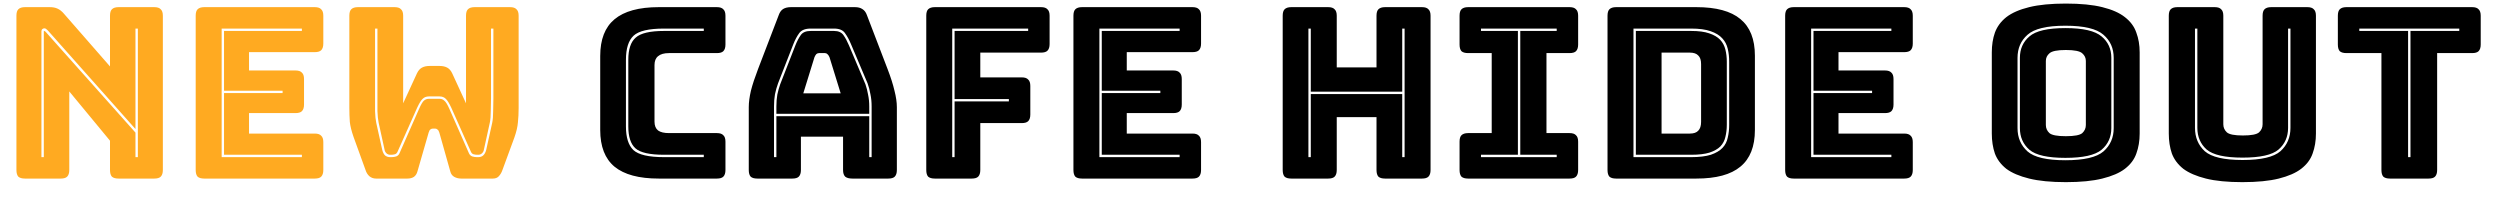 <svg width="126" height="10" viewBox="0 0 126 10" fill="none" xmlns="http://www.w3.org/2000/svg">
<path d="M2.412 1.536C2.372 1.496 2.34 1.468 2.316 1.452C2.292 1.436 2.264 1.428 2.232 1.428C2.2 1.428 2.168 1.44 2.136 1.464C2.104 1.488 2.088 1.524 2.088 1.572V7.92H2.208V1.596C2.208 1.588 2.208 1.58 2.208 1.572C2.216 1.564 2.224 1.56 2.232 1.56C2.24 1.56 2.248 1.564 2.256 1.572C2.272 1.58 2.284 1.588 2.292 1.596L6.828 6.684V7.92H6.948V1.44H6.828V6.504L2.412 1.536ZM3.06 9H1.26C1.108 9 0.996 8.968 0.924 8.904C0.86 8.832 0.828 8.72 0.828 8.568V0.792C0.828 0.64 0.86 0.532 0.924 0.468C0.996 0.396 1.108 0.36 1.26 0.36H2.508C2.66 0.36 2.788 0.384 2.892 0.432C3.004 0.48 3.112 0.564 3.216 0.684L5.544 3.348V0.792C5.544 0.64 5.576 0.532 5.64 0.468C5.712 0.396 5.824 0.36 5.976 0.36H7.776C7.928 0.36 8.036 0.396 8.1 0.468C8.172 0.532 8.208 0.64 8.208 0.792V8.568C8.208 8.72 8.172 8.832 8.1 8.904C8.036 8.968 7.928 9 7.776 9H5.976C5.824 9 5.712 8.968 5.64 8.904C5.576 8.832 5.544 8.72 5.544 8.568V7.092L3.492 4.608V8.568C3.492 8.72 3.456 8.832 3.384 8.904C3.32 8.968 3.212 9 3.06 9ZM15.863 9H10.295C10.143 9 10.031 8.968 9.959 8.904C9.895 8.832 9.863 8.72 9.863 8.568V0.792C9.863 0.64 9.895 0.532 9.959 0.468C10.031 0.396 10.143 0.36 10.295 0.36H15.863C16.015 0.36 16.123 0.396 16.187 0.468C16.259 0.532 16.295 0.64 16.295 0.792V2.196C16.295 2.348 16.259 2.46 16.187 2.532C16.123 2.596 16.015 2.628 15.863 2.628H12.551V3.552H14.891C15.043 3.552 15.151 3.588 15.215 3.66C15.287 3.724 15.323 3.832 15.323 3.984V5.268C15.323 5.42 15.287 5.532 15.215 5.604C15.151 5.668 15.043 5.7 14.891 5.7H12.551V6.732H15.863C16.015 6.732 16.123 6.768 16.187 6.84C16.259 6.904 16.295 7.012 16.295 7.164V8.568C16.295 8.72 16.259 8.832 16.187 8.904C16.123 8.968 16.015 9 15.863 9ZM15.215 7.8H11.291V4.692H14.243V4.572H11.291V1.56H15.215V1.44H11.171V7.92H15.215V7.8ZM22.155 4.86H21.615C21.487 4.86 21.383 4.9 21.303 4.98C21.223 5.052 21.131 5.2 21.027 5.424L20.043 7.632C20.011 7.712 19.963 7.76 19.899 7.776C19.835 7.792 19.775 7.8 19.719 7.8H19.659C19.595 7.8 19.535 7.776 19.479 7.728C19.423 7.672 19.391 7.612 19.383 7.548L19.083 6.18C19.051 6.028 19.031 5.832 19.023 5.592C19.023 5.352 19.023 5.144 19.023 4.968V1.44H18.903V4.98C18.903 5.156 18.903 5.364 18.903 5.604C18.911 5.844 18.931 6.04 18.963 6.192L19.263 7.548C19.295 7.676 19.343 7.772 19.407 7.836C19.479 7.892 19.563 7.92 19.659 7.92H19.743C19.815 7.92 19.891 7.908 19.971 7.884C20.051 7.852 20.107 7.796 20.139 7.716L21.123 5.484C21.219 5.268 21.299 5.132 21.363 5.076C21.435 5.012 21.519 4.98 21.615 4.98H22.155C22.251 4.98 22.331 5.012 22.395 5.076C22.467 5.132 22.551 5.268 22.647 5.484L23.631 7.716C23.663 7.796 23.719 7.852 23.799 7.884C23.879 7.908 23.955 7.92 24.027 7.92H24.111C24.207 7.92 24.287 7.892 24.351 7.836C24.423 7.772 24.475 7.676 24.507 7.548L24.807 6.192C24.839 6.04 24.855 5.844 24.855 5.604C24.863 5.364 24.867 5.156 24.867 4.98V1.44H24.747V4.968C24.747 5.144 24.743 5.352 24.735 5.592C24.735 5.832 24.719 6.028 24.687 6.18L24.387 7.548C24.379 7.612 24.347 7.672 24.291 7.728C24.235 7.776 24.175 7.8 24.111 7.8H24.051C23.995 7.8 23.935 7.792 23.871 7.776C23.807 7.76 23.759 7.712 23.727 7.632L22.743 5.424C22.639 5.2 22.547 5.052 22.467 4.98C22.387 4.9 22.283 4.86 22.155 4.86ZM23.919 0.36H25.707C25.859 0.36 25.967 0.396 26.031 0.468C26.103 0.532 26.139 0.64 26.139 0.792V5.448C26.139 5.704 26.127 5.944 26.103 6.168C26.087 6.384 26.027 6.64 25.923 6.936L25.323 8.568C25.283 8.688 25.223 8.792 25.143 8.88C25.071 8.96 24.971 9 24.843 9H23.247C23.119 9 23.003 8.972 22.899 8.916C22.795 8.86 22.727 8.768 22.695 8.64L22.143 6.684C22.119 6.604 22.087 6.552 22.047 6.528C22.015 6.496 21.975 6.48 21.927 6.48H21.819C21.771 6.48 21.727 6.496 21.687 6.528C21.655 6.552 21.627 6.604 21.603 6.684L21.039 8.64C21.007 8.76 20.947 8.852 20.859 8.916C20.771 8.972 20.663 9 20.535 9H18.951C18.823 9 18.711 8.96 18.615 8.88C18.527 8.8 18.463 8.696 18.423 8.568L17.823 6.912C17.719 6.616 17.655 6.36 17.631 6.144C17.615 5.92 17.607 5.68 17.607 5.424V0.792C17.607 0.64 17.639 0.532 17.703 0.468C17.775 0.396 17.887 0.36 18.039 0.36H19.887C20.039 0.36 20.147 0.396 20.211 0.468C20.283 0.532 20.319 0.64 20.319 0.792V5.208L21.015 3.696C21.079 3.56 21.163 3.464 21.267 3.408C21.371 3.352 21.499 3.324 21.651 3.324H22.155C22.307 3.324 22.435 3.352 22.539 3.408C22.643 3.464 22.727 3.56 22.791 3.696L23.487 5.208V0.792C23.487 0.64 23.519 0.532 23.583 0.468C23.655 0.396 23.767 0.36 23.919 0.36Z" fill="#FFAA21"/>
<path d="M36.131 9H33.203C32.203 9 31.459 8.8 30.971 8.4C30.491 8 30.251 7.384 30.251 6.552V2.82C30.251 1.988 30.491 1.372 30.971 0.972C31.459 0.564 32.203 0.36 33.203 0.36H36.131C36.283 0.36 36.391 0.396 36.455 0.468C36.527 0.532 36.563 0.64 36.563 0.792V2.244C36.563 2.396 36.527 2.508 36.455 2.58C36.391 2.644 36.283 2.676 36.131 2.676H33.719C33.471 2.676 33.287 2.728 33.167 2.832C33.047 2.928 32.987 3.076 32.987 3.276V6.132C32.987 6.332 33.047 6.48 33.167 6.576C33.287 6.664 33.471 6.708 33.719 6.708H36.131C36.283 6.708 36.391 6.744 36.455 6.816C36.527 6.88 36.563 6.988 36.563 7.14V8.568C36.563 8.72 36.527 8.832 36.455 8.904C36.391 8.968 36.283 9 36.131 9ZM35.471 7.8H33.467C32.747 7.8 32.267 7.692 32.027 7.476C31.787 7.26 31.667 6.892 31.667 6.372V3.012C31.667 2.484 31.791 2.112 32.039 1.896C32.287 1.672 32.763 1.56 33.467 1.56H35.471V1.44H33.467C32.699 1.44 32.187 1.56 31.931 1.8C31.675 2.04 31.547 2.444 31.547 3.012V6.372C31.547 6.924 31.671 7.32 31.919 7.56C32.175 7.8 32.691 7.92 33.467 7.92H35.471V7.8ZM39.13 5.364C39.13 5.148 39.146 4.948 39.178 4.764C39.218 4.58 39.266 4.408 39.322 4.248L40.09 2.28C40.17 2.08 40.258 1.912 40.354 1.776C40.45 1.632 40.618 1.56 40.858 1.56H42.034C42.258 1.56 42.418 1.632 42.514 1.776C42.61 1.912 42.702 2.084 42.79 2.292L43.618 4.248C43.674 4.408 43.718 4.58 43.75 4.764C43.79 4.948 43.81 5.148 43.81 5.364V5.736H39.13V5.364ZM41.05 2.88L40.486 4.704H42.37L41.806 2.88C41.774 2.808 41.738 2.756 41.698 2.724C41.666 2.692 41.626 2.676 41.578 2.676H41.278C41.23 2.676 41.186 2.692 41.146 2.724C41.114 2.756 41.082 2.808 41.05 2.88ZM43.81 7.92H43.93V5.364C43.93 5.14 43.91 4.936 43.87 4.752C43.838 4.56 43.79 4.376 43.726 4.2L42.898 2.244C42.802 2.012 42.698 1.82 42.586 1.668C42.482 1.516 42.298 1.44 42.034 1.44H40.858C40.586 1.44 40.394 1.516 40.282 1.668C40.17 1.82 40.07 2.008 39.982 2.232L39.214 4.2C39.15 4.376 39.098 4.56 39.058 4.752C39.026 4.936 39.01 5.14 39.01 5.364V7.92H39.13V5.856H43.81V7.92ZM40.366 8.568C40.366 8.72 40.33 8.832 40.258 8.904C40.194 8.968 40.086 9 39.934 9H38.17C38.018 9 37.906 8.968 37.834 8.904C37.77 8.832 37.738 8.72 37.738 8.568V5.4C37.738 5.16 37.774 4.884 37.846 4.572C37.926 4.26 38.046 3.896 38.206 3.48L39.25 0.756C39.298 0.62 39.37 0.52 39.466 0.456C39.57 0.392 39.702 0.36 39.862 0.36H43.09C43.242 0.36 43.366 0.392 43.462 0.456C43.566 0.52 43.642 0.62 43.69 0.756L44.734 3.48C44.894 3.896 45.01 4.26 45.082 4.572C45.162 4.884 45.202 5.16 45.202 5.4V8.568C45.202 8.72 45.166 8.832 45.094 8.904C45.03 8.968 44.922 9 44.77 9H42.958C42.798 9 42.678 8.968 42.598 8.904C42.526 8.832 42.49 8.72 42.49 8.568V6.888H40.366V8.568ZM48.975 9H47.115C46.964 9 46.852 8.968 46.779 8.904C46.715 8.832 46.684 8.72 46.684 8.568V0.792C46.684 0.64 46.715 0.532 46.779 0.468C46.852 0.396 46.964 0.36 47.115 0.36H52.468C52.62 0.36 52.727 0.396 52.791 0.468C52.864 0.532 52.9 0.64 52.9 0.792V2.22C52.9 2.372 52.864 2.484 52.791 2.556C52.727 2.62 52.62 2.652 52.468 2.652H49.407V3.9H51.495C51.648 3.9 51.755 3.936 51.819 4.008C51.892 4.072 51.928 4.18 51.928 4.332V5.772C51.928 5.924 51.892 6.036 51.819 6.108C51.755 6.172 51.648 6.204 51.495 6.204H49.407V8.568C49.407 8.72 49.371 8.832 49.3 8.904C49.236 8.968 49.127 9 48.975 9ZM47.992 7.92H48.111V5.112H50.847V4.992H48.111V1.56H51.819V1.44H47.992V7.92ZM60.101 9H54.533C54.381 9 54.269 8.968 54.197 8.904C54.133 8.832 54.101 8.72 54.101 8.568V0.792C54.101 0.64 54.133 0.532 54.197 0.468C54.269 0.396 54.381 0.36 54.533 0.36H60.101C60.253 0.36 60.361 0.396 60.425 0.468C60.497 0.532 60.533 0.64 60.533 0.792V2.196C60.533 2.348 60.497 2.46 60.425 2.532C60.361 2.596 60.253 2.628 60.101 2.628H56.789V3.552H59.129C59.281 3.552 59.389 3.588 59.453 3.66C59.525 3.724 59.561 3.832 59.561 3.984V5.268C59.561 5.42 59.525 5.532 59.453 5.604C59.389 5.668 59.281 5.7 59.129 5.7H56.789V6.732H60.101C60.253 6.732 60.361 6.768 60.425 6.84C60.497 6.904 60.533 7.012 60.533 7.164V8.568C60.533 8.72 60.497 8.832 60.425 8.904C60.361 8.968 60.253 9 60.101 9ZM59.453 7.8H55.529V4.692H58.481V4.572H55.529V1.56H59.453V1.44H55.409V7.92H59.453V7.8ZM65.944 7.92H66.064V4.74H70.672V7.92H70.792V1.44H70.672V4.62H66.064V1.44H65.944V7.92ZM66.94 9H65.08C64.928 9 64.816 8.968 64.744 8.904C64.68 8.832 64.648 8.72 64.648 8.568V0.792C64.648 0.64 64.68 0.532 64.744 0.468C64.816 0.396 64.928 0.36 65.08 0.36H66.94C67.092 0.36 67.2 0.396 67.264 0.468C67.336 0.532 67.372 0.64 67.372 0.792V3.396H69.376V0.792C69.376 0.64 69.408 0.532 69.472 0.468C69.544 0.396 69.656 0.36 69.808 0.36H71.668C71.82 0.36 71.928 0.396 71.992 0.468C72.064 0.532 72.1 0.64 72.1 0.792V8.568C72.1 8.72 72.064 8.832 71.992 8.904C71.928 8.968 71.82 9 71.668 9H69.808C69.656 9 69.544 8.968 69.472 8.904C69.408 8.832 69.376 8.72 69.376 8.568V5.904H67.372V8.568C67.372 8.72 67.336 8.832 67.264 8.904C67.2 8.968 67.092 9 66.94 9ZM73.994 9C73.842 9 73.73 8.968 73.658 8.904C73.594 8.832 73.562 8.72 73.562 8.568V7.14C73.562 6.988 73.594 6.88 73.658 6.816C73.73 6.744 73.842 6.708 73.994 6.708H75.182V2.676H73.994C73.842 2.676 73.73 2.644 73.658 2.58C73.594 2.508 73.562 2.396 73.562 2.244V0.792C73.562 0.64 73.594 0.532 73.658 0.468C73.73 0.396 73.842 0.36 73.994 0.36H79.106C79.258 0.36 79.366 0.396 79.43 0.468C79.502 0.532 79.538 0.64 79.538 0.792V2.244C79.538 2.396 79.502 2.508 79.43 2.58C79.366 2.644 79.258 2.676 79.106 2.676H77.942V6.708H79.106C79.258 6.708 79.366 6.744 79.43 6.816C79.502 6.88 79.538 6.988 79.538 7.14V8.568C79.538 8.72 79.502 8.832 79.43 8.904C79.366 8.968 79.258 9 79.106 9H73.994ZM78.458 7.92V7.8H76.622V1.56H78.458V1.44H74.642V1.56H76.502V7.8H74.642V7.92H78.458ZM85.495 9H81.451C81.299 9 81.187 8.968 81.115 8.904C81.051 8.832 81.019 8.72 81.019 8.568V0.792C81.019 0.64 81.051 0.532 81.115 0.468C81.187 0.396 81.299 0.36 81.451 0.36H85.495C86.495 0.36 87.235 0.56 87.715 0.96C88.203 1.36 88.447 1.976 88.447 2.808V6.552C88.447 7.384 88.203 8 87.715 8.4C87.235 8.8 86.495 9 85.495 9ZM82.327 7.92H85.231C85.639 7.92 85.971 7.88 86.227 7.8C86.483 7.712 86.679 7.596 86.815 7.452C86.951 7.308 87.039 7.136 87.079 6.936C87.127 6.736 87.151 6.52 87.151 6.288V3.108C87.151 2.876 87.127 2.66 87.079 2.46C87.031 2.252 86.939 2.076 86.803 1.932C86.667 1.78 86.471 1.66 86.215 1.572C85.967 1.484 85.639 1.44 85.231 1.44H82.327V7.92ZM85.231 1.56C85.607 1.56 85.911 1.6 86.143 1.68C86.383 1.76 86.567 1.868 86.695 2.004C86.823 2.14 86.911 2.304 86.959 2.496C87.007 2.688 87.031 2.892 87.031 3.108V6.288C87.031 6.504 87.007 6.708 86.959 6.9C86.919 7.084 86.835 7.244 86.707 7.38C86.579 7.508 86.395 7.612 86.155 7.692C85.923 7.764 85.615 7.8 85.231 7.8H82.447V1.56H85.231ZM83.743 2.652V6.732H85.171C85.363 6.732 85.503 6.684 85.591 6.588C85.687 6.492 85.735 6.344 85.735 6.144V3.228C85.735 3.028 85.687 2.884 85.591 2.796C85.503 2.7 85.363 2.652 85.171 2.652H83.743ZM95.972 9H90.404C90.252 9 90.141 8.968 90.069 8.904C90.004 8.832 89.972 8.72 89.972 8.568V0.792C89.972 0.64 90.004 0.532 90.069 0.468C90.141 0.396 90.252 0.36 90.404 0.36H95.972C96.124 0.36 96.233 0.396 96.296 0.468C96.368 0.532 96.404 0.64 96.404 0.792V2.196C96.404 2.348 96.368 2.46 96.296 2.532C96.233 2.596 96.124 2.628 95.972 2.628H92.66V3.552H95.001C95.153 3.552 95.26 3.588 95.325 3.66C95.397 3.724 95.433 3.832 95.433 3.984V5.268C95.433 5.42 95.397 5.532 95.325 5.604C95.26 5.668 95.153 5.7 95.001 5.7H92.66V6.732H95.972C96.124 6.732 96.233 6.768 96.296 6.84C96.368 6.904 96.404 7.012 96.404 7.164V8.568C96.404 8.72 96.368 8.832 96.296 8.904C96.233 8.968 96.124 9 95.972 9ZM95.325 7.8H91.4V4.692H94.353V4.572H91.4V1.56H95.325V1.44H91.281V7.92H95.325V7.8ZM107.839 6.732C107.839 7.1 107.783 7.436 107.671 7.74C107.567 8.036 107.375 8.292 107.095 8.508C106.823 8.716 106.443 8.88 105.955 9C105.475 9.12 104.863 9.18 104.119 9.18C103.375 9.18 102.759 9.12 102.271 9C101.783 8.88 101.399 8.716 101.119 8.508C100.847 8.292 100.655 8.036 100.543 7.74C100.439 7.436 100.387 7.1 100.387 6.732V2.64C100.387 2.272 100.439 1.94 100.543 1.644C100.655 1.34 100.847 1.08 101.119 0.864C101.399 0.648 101.783 0.48 102.271 0.36C102.759 0.24 103.375 0.18 104.119 0.18C104.863 0.18 105.475 0.24 105.955 0.36C106.443 0.48 106.823 0.648 107.095 0.864C107.375 1.08 107.567 1.34 107.671 1.644C107.783 1.94 107.839 2.272 107.839 2.64V6.732ZM106.531 6.456V2.916C106.531 2.436 106.359 2.048 106.015 1.752C105.671 1.448 105.031 1.296 104.095 1.296C103.159 1.296 102.523 1.448 102.187 1.752C101.851 2.048 101.683 2.436 101.683 2.916V6.456C101.683 6.936 101.851 7.328 102.187 7.632C102.523 7.928 103.159 8.076 104.095 8.076C105.031 8.076 105.671 7.928 106.015 7.632C106.359 7.328 106.531 6.936 106.531 6.456ZM101.803 6.456V2.916C101.803 2.468 101.963 2.108 102.283 1.836C102.603 1.556 103.207 1.416 104.095 1.416C104.983 1.416 105.591 1.556 105.919 1.836C106.247 2.108 106.411 2.468 106.411 2.916V6.456C106.411 6.904 106.247 7.268 105.919 7.548C105.591 7.82 104.983 7.956 104.095 7.956C103.207 7.956 102.603 7.82 102.283 7.548C101.963 7.268 101.803 6.904 101.803 6.456ZM103.111 6.3C103.111 6.46 103.171 6.596 103.291 6.708C103.411 6.812 103.687 6.864 104.119 6.864C104.551 6.864 104.827 6.812 104.947 6.708C105.067 6.596 105.127 6.46 105.127 6.3V3.072C105.127 2.92 105.067 2.792 104.947 2.688C104.827 2.576 104.551 2.52 104.119 2.52C103.687 2.52 103.411 2.576 103.291 2.688C103.171 2.792 103.111 2.92 103.111 3.072V6.3ZM116.723 6.732C116.723 7.1 116.667 7.436 116.555 7.74C116.451 8.036 116.259 8.292 115.979 8.508C115.707 8.716 115.331 8.88 114.851 9C114.371 9.12 113.759 9.18 113.015 9.18C112.271 9.18 111.659 9.12 111.179 9C110.699 8.88 110.319 8.716 110.039 8.508C109.767 8.292 109.575 8.036 109.463 7.74C109.359 7.436 109.307 7.1 109.307 6.732V0.792C109.307 0.64 109.339 0.532 109.403 0.468C109.475 0.396 109.587 0.36 109.739 0.36H111.623C111.775 0.36 111.883 0.396 111.947 0.468C112.019 0.532 112.055 0.64 112.055 0.792V6.264C112.055 6.424 112.115 6.56 112.235 6.672C112.355 6.776 112.623 6.828 113.039 6.828C113.463 6.828 113.735 6.776 113.855 6.672C113.975 6.56 114.035 6.424 114.035 6.264V0.792C114.035 0.64 114.067 0.532 114.131 0.468C114.203 0.396 114.315 0.36 114.467 0.36H116.291C116.443 0.36 116.551 0.396 116.615 0.468C116.687 0.532 116.723 0.64 116.723 0.792V6.732ZM110.627 1.44V6.444C110.627 6.924 110.791 7.316 111.119 7.62C111.455 7.916 112.091 8.064 113.027 8.064C113.963 8.064 114.599 7.916 114.935 7.62C115.271 7.316 115.439 6.924 115.439 6.444V1.44H115.319V6.444C115.319 6.892 115.159 7.256 114.839 7.536C114.519 7.808 113.915 7.944 113.027 7.944C112.139 7.944 111.535 7.808 111.215 7.536C110.903 7.256 110.747 6.892 110.747 6.444V1.44H110.627ZM122.4 9H120.456C120.304 9 120.192 8.968 120.12 8.904C120.056 8.832 120.024 8.72 120.024 8.568V2.676H118.26C118.108 2.676 117.996 2.644 117.924 2.58C117.86 2.508 117.828 2.396 117.828 2.244V0.792C117.828 0.64 117.86 0.532 117.924 0.468C117.996 0.396 118.108 0.36 118.26 0.36H124.596C124.748 0.36 124.856 0.396 124.92 0.468C124.992 0.532 125.028 0.64 125.028 0.792V2.244C125.028 2.396 124.992 2.508 124.92 2.58C124.856 2.644 124.748 2.676 124.596 2.676H122.832V8.568C122.832 8.72 122.796 8.832 122.724 8.904C122.66 8.968 122.552 9 122.4 9ZM121.368 7.92H121.488V1.56H123.948V1.44H118.908V1.56H121.368V7.92Z" fill="black"/>
</svg>
